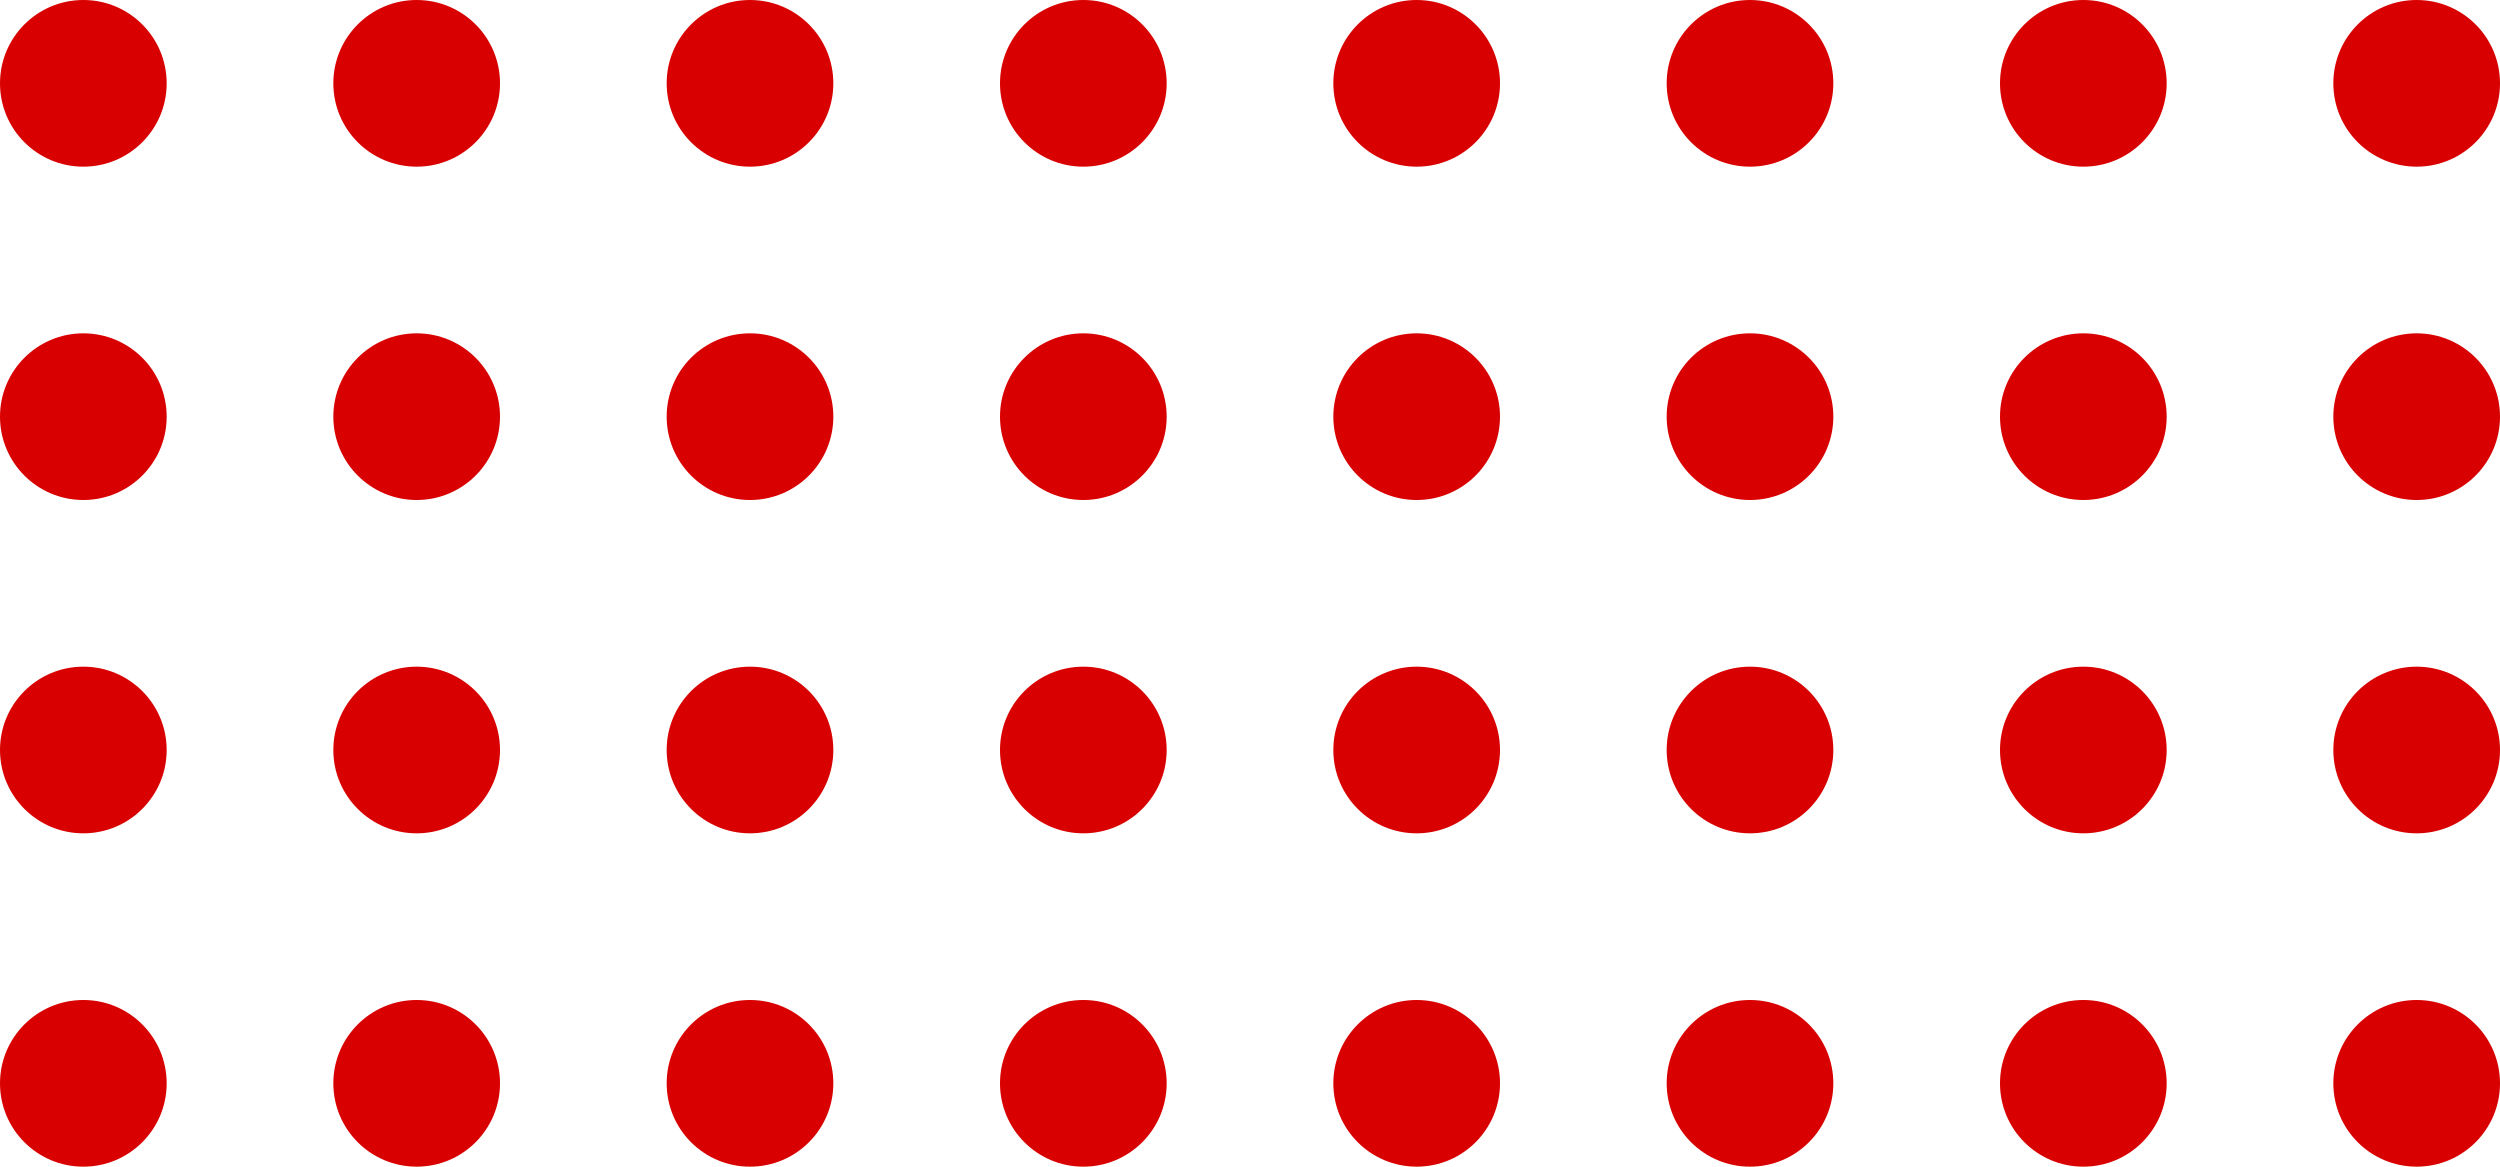 <svg xmlns="http://www.w3.org/2000/svg" width="180" height="84" viewBox="0 0 180 84">
  <g id="bijzonder-circles-2" transform="translate(-705 -598)">
    <circle id="Ellipse_6" data-name="Ellipse 6" cx="6" cy="6" r="6" transform="translate(705 598)" fill="#d80000"/>
    <circle id="Ellipse_24" data-name="Ellipse 24" cx="6" cy="6" r="6" transform="translate(705 646)" fill="#d80000"/>
    <circle id="Ellipse_10" data-name="Ellipse 10" cx="6" cy="6" r="6" transform="translate(753 598)" fill="#d80000"/>
    <circle id="Ellipse_25" data-name="Ellipse 25" cx="6" cy="6" r="6" transform="translate(753 646)" fill="#d80000"/>
    <circle id="Ellipse_14" data-name="Ellipse 14" cx="6" cy="6" r="6" transform="translate(801 598)" fill="#d80000"/>
    <circle id="Ellipse_36" data-name="Ellipse 36" cx="6" cy="6" r="6" transform="translate(849 598)" fill="#d80000"/>
    <circle id="Ellipse_26" data-name="Ellipse 26" cx="6" cy="6" r="6" transform="translate(801 646)" fill="#d80000"/>
    <circle id="Ellipse_33" data-name="Ellipse 33" cx="6" cy="6" r="6" transform="translate(849 646)" fill="#d80000"/>
    <circle id="Ellipse_9" data-name="Ellipse 9" cx="6" cy="6" r="6" transform="translate(705 622)" fill="#d80000"/>
    <circle id="Ellipse_23" data-name="Ellipse 23" cx="6" cy="6" r="6" transform="translate(705 670)" fill="#d80000"/>
    <circle id="Ellipse_11" data-name="Ellipse 11" cx="6" cy="6" r="6" transform="translate(753 622)" fill="#d80000"/>
    <circle id="Ellipse_18" data-name="Ellipse 18" cx="6" cy="6" r="6" transform="translate(753 670)" fill="#d80000"/>
    <circle id="Ellipse_15" data-name="Ellipse 15" cx="6" cy="6" r="6" transform="translate(801 622)" fill="#d80000"/>
    <circle id="Ellipse_34" data-name="Ellipse 34" cx="6" cy="6" r="6" transform="translate(849 622)" fill="#d80000"/>
    <circle id="Ellipse_19" data-name="Ellipse 19" cx="6" cy="6" r="6" transform="translate(801 670)" fill="#d80000"/>
    <circle id="Ellipse_35" data-name="Ellipse 35" cx="6" cy="6" r="6" transform="translate(849 670)" fill="#d80000"/>
    <circle id="Ellipse_7" data-name="Ellipse 7" cx="6" cy="6" r="6" transform="translate(729 598)" fill="#d80000"/>
    <circle id="Ellipse_27" data-name="Ellipse 27" cx="6" cy="6" r="6" transform="translate(729 646)" fill="#d80000"/>
    <circle id="Ellipse_12" data-name="Ellipse 12" cx="6" cy="6" r="6" transform="translate(777 598)" fill="#d80000"/>
    <circle id="Ellipse_28" data-name="Ellipse 28" cx="6" cy="6" r="6" transform="translate(777 646)" fill="#d80000"/>
    <circle id="Ellipse_16" data-name="Ellipse 16" cx="6" cy="6" r="6" transform="translate(825 598)" fill="#d80000"/>
    <circle id="Ellipse_37" data-name="Ellipse 37" cx="6" cy="6" r="6" transform="translate(873 598)" fill="#d80000"/>
    <circle id="Ellipse_29" data-name="Ellipse 29" cx="6" cy="6" r="6" transform="translate(825 646)" fill="#d80000"/>
    <circle id="Ellipse_31" data-name="Ellipse 31" cx="6" cy="6" r="6" transform="translate(873 646)" fill="#d80000"/>
    <circle id="Ellipse_8" data-name="Ellipse 8" cx="6" cy="6" r="6" transform="translate(729 622)" fill="#d80000"/>
    <circle id="Ellipse_20" data-name="Ellipse 20" cx="6" cy="6" r="6" transform="translate(729 670)" fill="#d80000"/>
    <circle id="Ellipse_13" data-name="Ellipse 13" cx="6" cy="6" r="6" transform="translate(777 622)" fill="#d80000"/>
    <circle id="Ellipse_21" data-name="Ellipse 21" cx="6" cy="6" r="6" transform="translate(777 670)" fill="#d80000"/>
    <circle id="Ellipse_17" data-name="Ellipse 17" cx="6" cy="6" r="6" transform="translate(825 622)" fill="#d80000"/>
    <circle id="Ellipse_32" data-name="Ellipse 32" cx="6" cy="6" r="6" transform="translate(873 622)" fill="#d80000"/>
    <circle id="Ellipse_22" data-name="Ellipse 22" cx="6" cy="6" r="6" transform="translate(825 670)" fill="#d80000"/>
    <circle id="Ellipse_30" data-name="Ellipse 30" cx="6" cy="6" r="6" transform="translate(873 670)" fill="#d80000"/>
  </g>
</svg>
